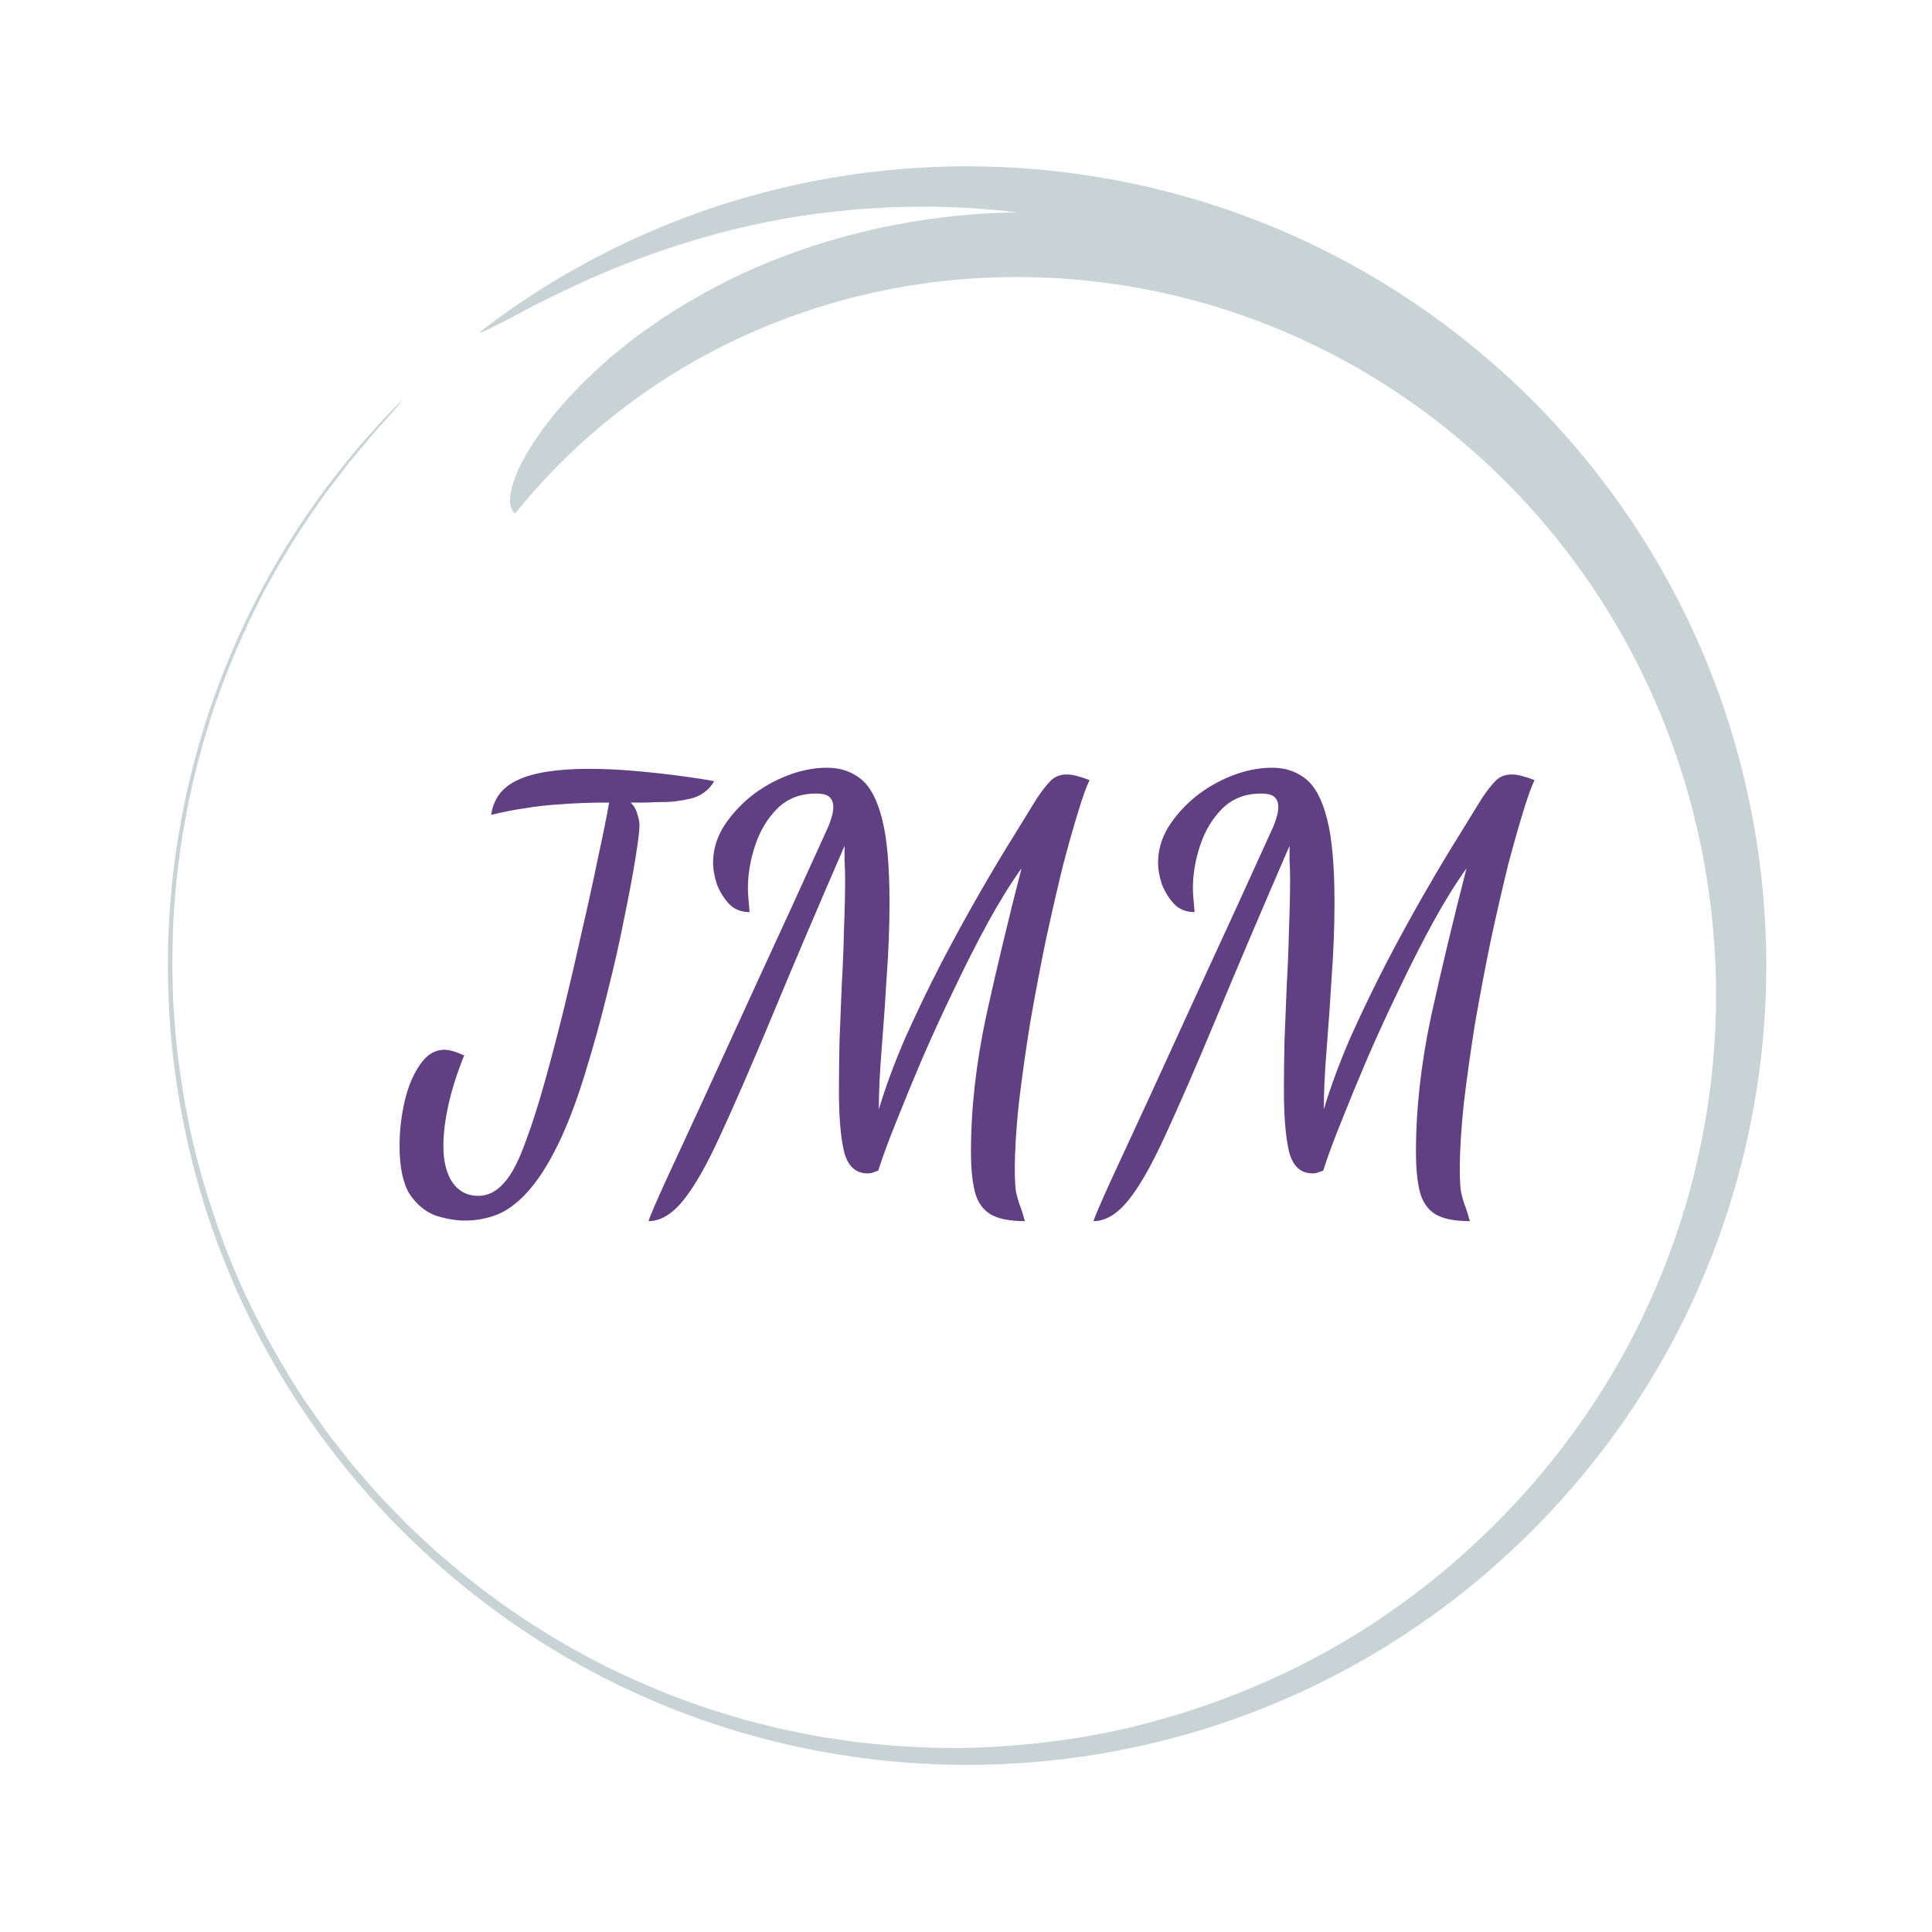 <svg version="1.1" xmlns="http://www.w3.org/2000/svg" viewBox="0 0 250 250"><desc>Created with Snap</desc><defs></defs><g transform="matrix(0.071,0,0,0.071,53.303,151.69)"><g transform="matrix(7.535,0,0,7.535,-495.239,-1883.58)">
<g id="gSkv7yijtc35v">
	<g>
		<path fill="#c7d3d4" d="M82.069,46.804c0.44,0.097,1.82-0.492,3.981-1.649
			c2.21-1.092,5.258-2.677,8.944-4.69c7.517-3.804,17.934-8.863,30.43-13.176
			c12.474-4.324,26.968-7.994,42.013-9.611c1.877-0.198,3.759-0.398,5.645-0.597
			c1.889-0.149,3.788-0.237,5.678-0.357c3.776-0.302,7.575-0.238,11.329-0.313
			c1.878-0.038,3.756,0.095,5.619,0.135c1.864,0.088,3.717,0.067,5.558,0.244
			c3.68,0.318,7.315,0.498,10.861,1.022c-24.469,0.315-45.848,5.875-62.983,13.237
			c-8.586,3.713-16.099,8.002-22.679,12.262c-3.226,2.265-6.33,4.314-9.066,6.604
			c-1.374,1.111-2.715,2.195-4.023,3.251c-1.239,1.133-2.446,2.236-3.62,3.31
			c-9.269,8.664-14.877,16.663-17.84,22.571c-2.843,6.059-3.177,9.946-1.236,11.608
			c12.396-15.454,28.454-29.095,47.432-39.086c18.933-10.016,40.726-16.363,63.477-17.786
			c22.73-1.482,46.372,1.872,68.614,10.255c11.119,4.179,21.882,9.597,32.003,16.151
			c10.121,6.554,19.582,14.257,28.187,22.877c17.225,17.234,30.807,38.363,39.423,61.368
			c8.659,22.994,12.387,47.785,11.095,72.096c-1.242,24.327-7.585,48.128-18.004,69.45
			c-10.383,21.377-24.939,40.101-41.697,55.308c-8.389,7.617-17.363,14.366-26.704,20.185
			c-9.344,5.821-19.094,10.616-28.947,14.542c-9.861,3.917-19.853,6.917-29.784,9.084
			c-9.946,2.104-19.824,3.33-29.474,3.858c-9.655,0.575-19.086,0.23-28.165-0.647
			c-1.135-0.117-2.266-0.233-3.391-0.349c-1.127-0.111-2.249-0.227-3.356-0.413
			c-2.221-0.337-4.424-0.671-6.608-1.003c-2.183-0.34-4.319-0.836-6.452-1.247
			c-1.065-0.216-2.125-0.432-3.18-0.646c-1.052-0.229-2.086-0.514-3.123-0.767
			c-2.07-0.526-4.12-1.046-6.151-1.562c-2.005-0.612-3.991-1.218-5.957-1.817
			c-0.983-0.304-1.96-0.606-2.933-0.906c-0.958-0.344-1.912-0.686-2.86-1.027
			c-1.897-0.686-3.774-1.365-5.631-2.037c-7.322-2.959-14.253-6.037-20.577-9.508
			c-12.721-6.812-23.362-14.393-32.065-21.692c-2.177-1.828-4.293-3.574-6.187-5.407
			c-1.918-1.807-3.805-3.499-5.523-5.211c-3.369-3.489-6.509-6.613-9.063-9.672
			c-1.306-1.503-2.538-2.921-3.695-4.252c-1.092-1.386-2.113-2.682-3.061-3.885
			c-0.945-1.206-1.817-2.319-2.615-3.337c-0.777-1.034-1.435-2.007-2.048-2.859
			c-2.419-3.436-3.701-5.257-3.746-5.322c-5.461-8.261-10.292-16.883-14.466-25.783
			c-4.167-8.908-7.495-18.151-10.236-27.526c-2.768-9.376-4.636-18.976-5.882-28.625
			c-0.689-4.822-0.987-9.68-1.336-14.53l-0.208-7.29c-0.052-1.215-0.043-2.43-0.009-3.645
			l0.07-3.645c0.427-19.444,3.961-38.791,10.208-57.305c3.205-9.232,7.078-18.251,11.592-26.982
			c4.595-8.691,9.879-17.038,15.722-25.022c0.698-0.908,2.083-2.712,3.777-4.918
			c0.423-0.552,0.865-1.13,1.321-1.725c0.48-0.574,0.975-1.165,1.478-1.766
			c1.006-1.202,2.043-2.441,3.063-3.659c1.988-2.484,4.127-4.676,5.647-6.447
			c1.541-1.752,2.565-2.989,2.63-3.268l-0.007,0.004c-17.482,17.507-31.663,38.436-41.31,61.29
			c-9.679,22.841-14.86,47.538-15.246,72.304c-0.408,24.766,3.973,49.612,12.908,72.751
			c8.902,23.149,22.4,44.532,39.349,62.568c16.895,18.053,37.323,32.934,59.857,43.335
			c22.516,10.435,47.05,16.4,71.795,17.588c24.746,1.205,49.721-2.373,73.14-10.552
			c23.427-8.147,45.249-20.942,63.814-37.336c18.558-16.347,34.063-36.26,45.193-58.444
			c11.156-22.161,17.928-46.486,19.905-71.177c1.999-24.692-0.777-49.757-8.182-73.423
			c-7.376-23.672-19.425-45.902-35.189-65.024c-15.714-19.131-35.168-35.176-56.966-47.042
			c-21.789-11.867-45.887-19.427-70.503-22.198c-24.616-2.794-49.755-0.825-73.644,5.809
			c-23.893,6.605-46.505,17.921-66.116,33.081L82.069,46.804z" style=""></path>
	</g>
</g>


<desc>Created with Snap</desc><defs></defs></g><g><g transform="matrix(1.024,0,0,-1.024,0,0)"><path d="M95 -86Q70 -86 42 -77Q15 -67 -4 -39Q-22 -10 -22 47Q-22 87 -13 126Q-4 165 14 191Q32 218 58 218Q71 218 93 208Q74 161 65 120Q56 80 56 47Q56 6 72 -18Q89 -42 118 -42Q143 -42 163 -20Q184 2 204 59Q220 102 237 163Q254 224 271 293Q288 363 303 431Q319 500 331 559Q344 618 351 658Q302 658 266 655Q231 653 202 648Q173 644 141 636Q147 679 188 698Q230 718 315 718Q356 718 400 714Q444 710 481 705Q518 700 538 696Q524 672 496 665Q469 659 452 659Q434 659 417 658Q400 658 389 658Q398 650 401 638Q405 626 405 617Q405 604 398 560Q391 516 378 453Q366 391 348 320Q331 250 310 182Q290 115 266 62Q239 4 211 -29Q184 -61 155 -74Q126 -86 95 -86ZM421 -87Q426 -72 451 -17Q477 39 519 130Q561 222 617 344Q674 467 741 615Q744 622 747 632Q750 642 750 650Q750 661 744 667Q738 674 719 674Q677 674 650 647Q624 621 611 582Q598 543 598 506Q598 496 599 486Q600 476 601 463Q579 463 565 477Q551 492 543 512Q536 533 536 551Q536 584 554 614Q573 644 602 668Q632 692 668 706Q704 720 739 720Q774 720 799 700Q824 680 837 628Q850 577 850 480Q850 416 845 348Q841 281 836 219Q831 158 831 112Q849 172 878 239Q908 306 942 372Q977 439 1011 498Q1045 557 1072 600Q1099 644 1112 665Q1126 686 1137 697Q1148 708 1166 708Q1180 708 1206 698Q1197 679 1185 639Q1173 600 1159 547Q1144 486 1128 412Q1113 339 1100 264Q1088 189 1080 121Q1073 54 1073 5Q1073 -20 1075 -34Q1078 -48 1082 -59Q1086 -69 1091 -87Q1051 -87 1030 -75Q1009 -62 1002 -35Q995 -8 995 37Q995 151 1022 278Q1050 405 1085 541Q1057 502 1026 446Q996 391 966 328Q936 266 909 204Q883 143 862 90Q841 38 830 3Q822 0 819 -1Q816 -2 811 -2Q779 -2 769 37Q760 76 760 145Q760 185 761 233Q763 282 765 333Q768 384 769 433Q771 482 771 523Q771 540 770 554Q770 569 770 581Q692 401 639 273Q586 146 549 66Q513 -13 483 -50Q453 -87 421 -87ZM1213 -87Q1218 -72 1243 -17Q1269 39 1311 130Q1353 222 1409 344Q1466 467 1533 615Q1536 622 1539 632Q1542 642 1542 650Q1542 661 1536 667Q1530 674 1511 674Q1469 674 1442 647Q1416 621 1403 582Q1390 543 1390 506Q1390 496 1391 486Q1392 476 1393 463Q1371 463 1357 477Q1343 492 1335 512Q1328 533 1328 551Q1328 584 1346 614Q1365 644 1394 668Q1424 692 1460 706Q1496 720 1531 720Q1566 720 1591 700Q1616 680 1629 628Q1642 577 1642 480Q1642 416 1637 348Q1633 281 1628 219Q1623 158 1623 112Q1641 172 1670 239Q1700 306 1734 372Q1769 439 1803 498Q1837 557 1864 600Q1891 644 1904 665Q1918 686 1929 697Q1940 708 1958 708Q1972 708 1998 698Q1989 679 1977 639Q1965 600 1951 547Q1936 486 1920 412Q1905 339 1892 264Q1880 189 1872 121Q1865 54 1865 5Q1865 -20 1867 -34Q1870 -48 1874 -59Q1878 -69 1883 -87Q1843 -87 1822 -75Q1801 -62 1794 -35Q1787 -8 1787 37Q1787 151 1814 278Q1842 405 1877 541Q1849 502 1818 446Q1788 391 1758 328Q1728 266 1701 204Q1675 143 1654 90Q1633 38 1622 3Q1614 0 1611 -1Q1608 -2 1603 -2Q1571 -2 1561 37Q1552 76 1552 145Q1552 185 1553 233Q1555 282 1557 333Q1560 384 1561 433Q1563 482 1563 523Q1563 540 1562 554Q1562 569 1562 581Q1484 401 1431 273Q1378 146 1341 66Q1305 -13 1275 -50Q1245 -87 1213 -87Z" fill="#603f83" style=""></path></g></g></g></svg>